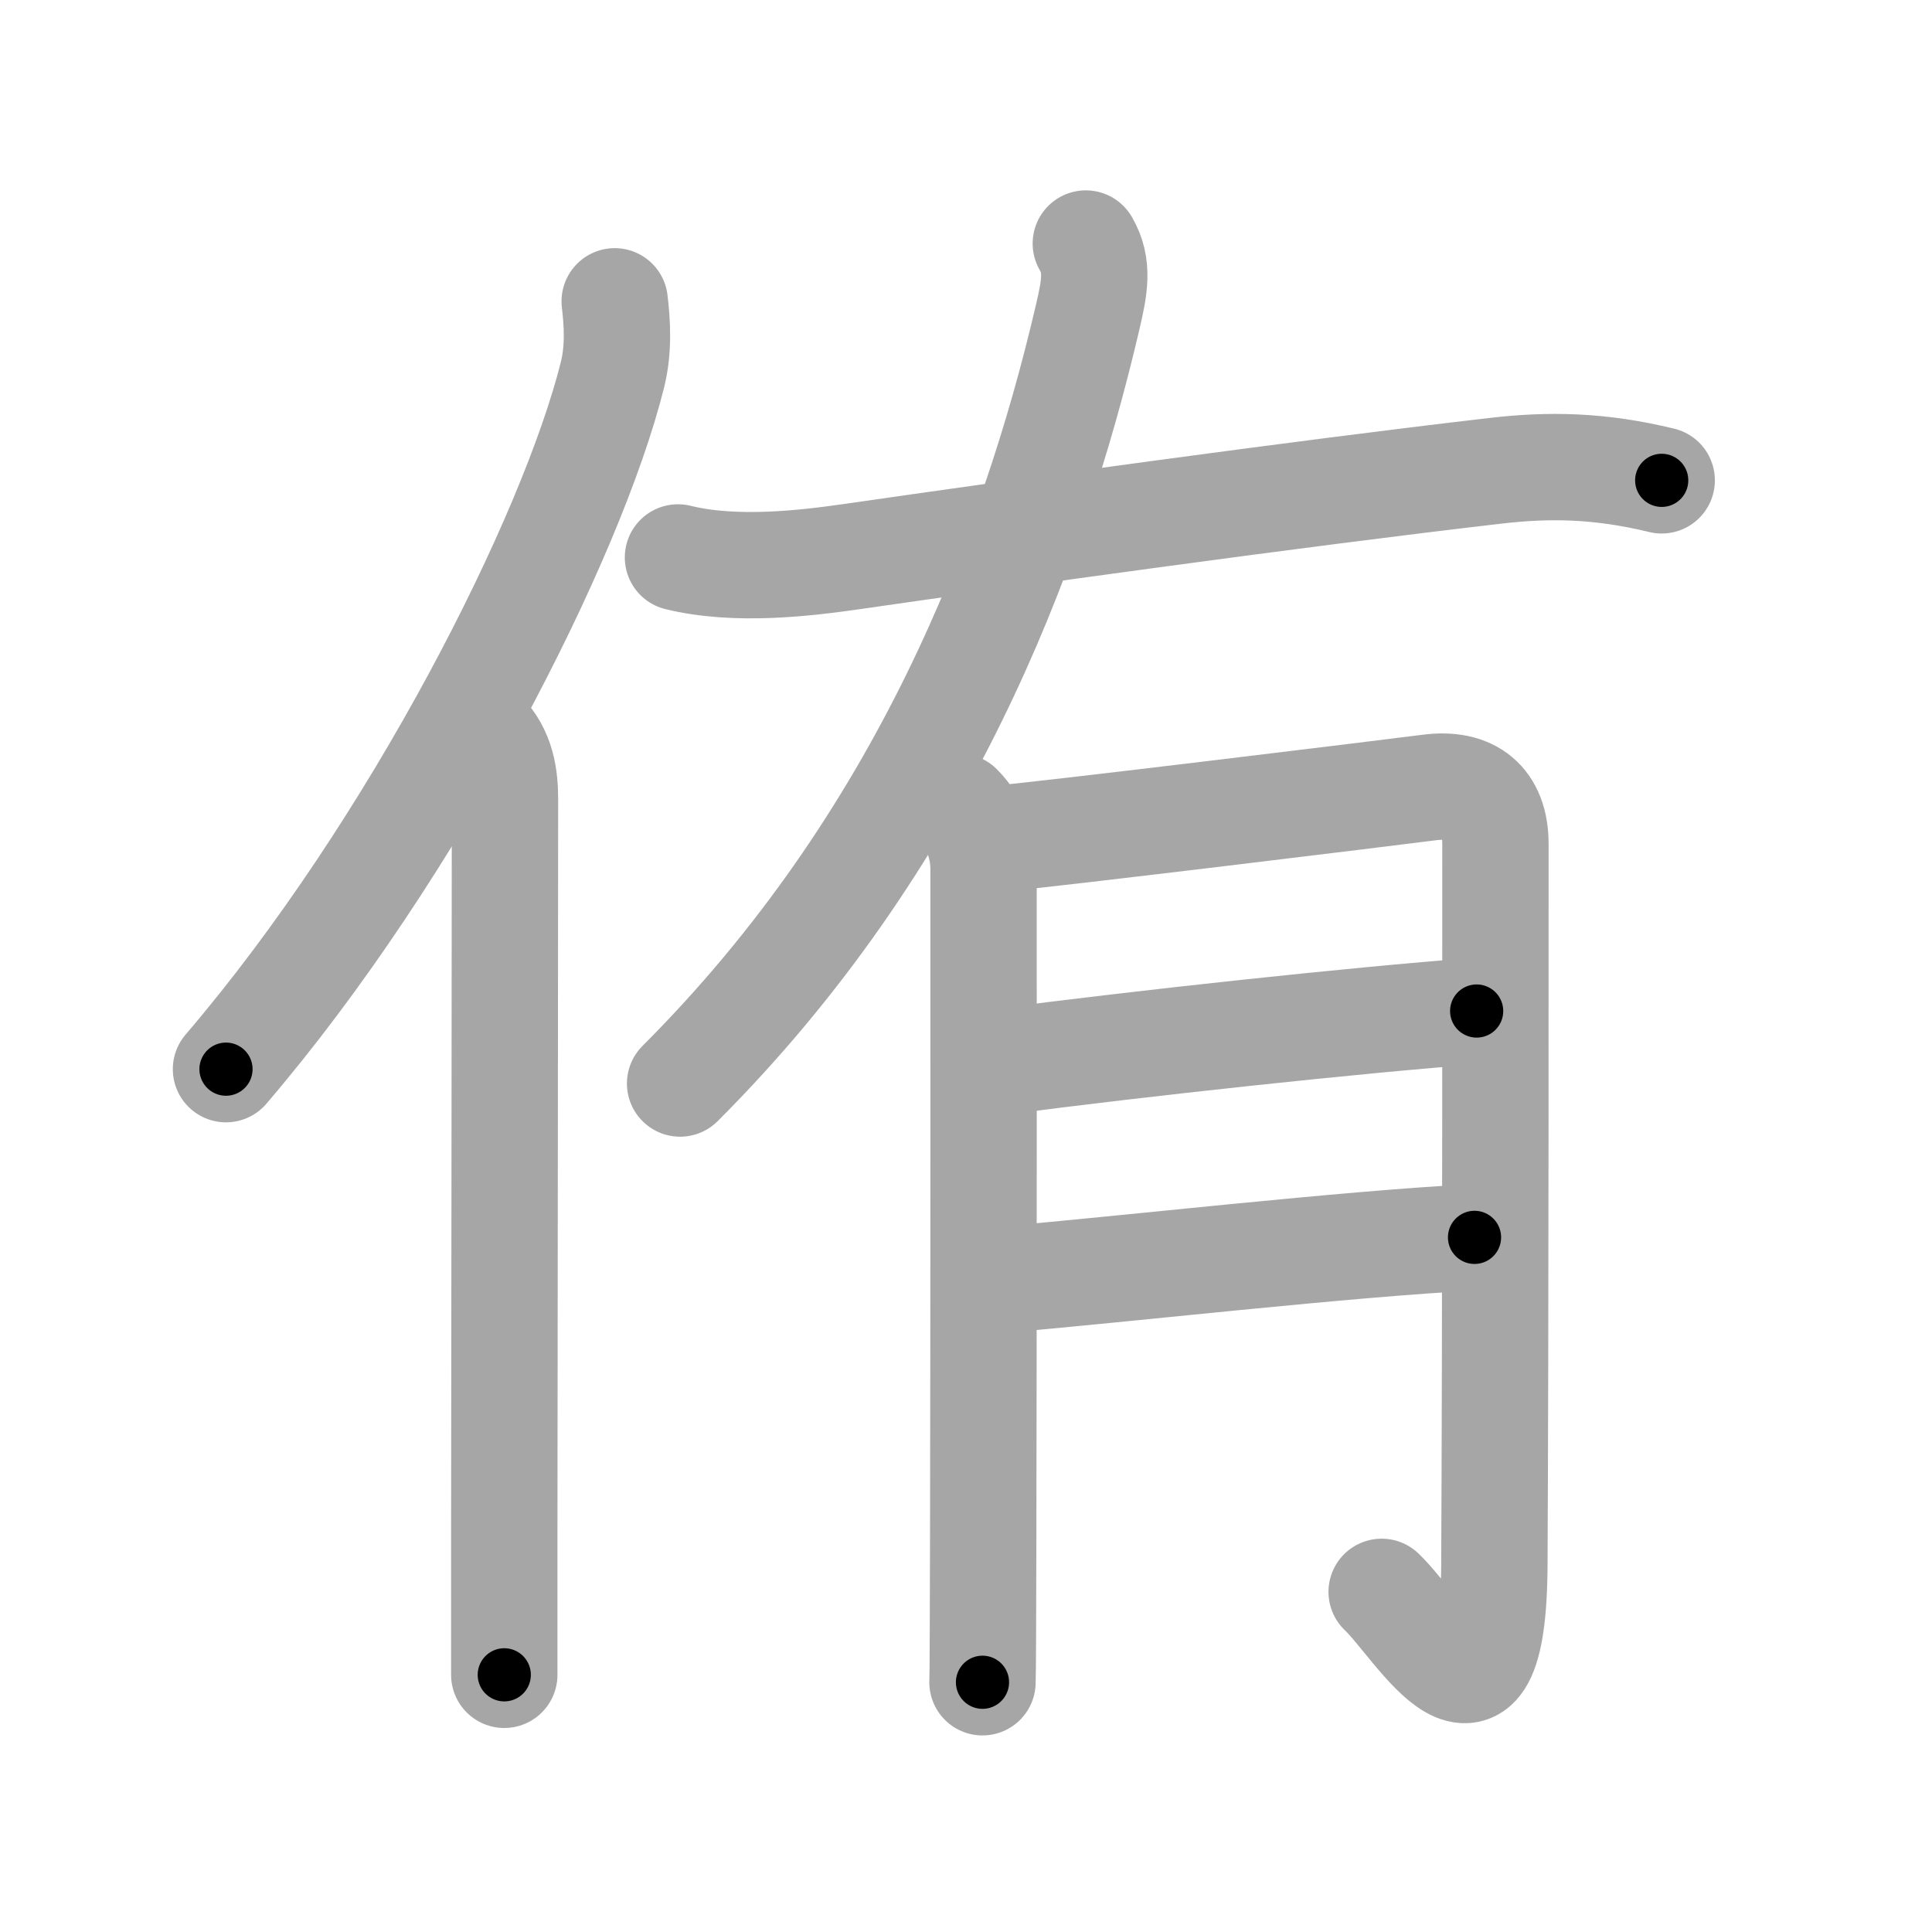 <svg xmlns="http://www.w3.org/2000/svg" viewBox="0 0 109 109" id="4f91"><g fill="none" stroke="#a6a6a6" stroke-width="6" stroke-linecap="round" stroke-linejoin="round"><g><g><path d="M34.68,17c0.14,1.18,0.24,2.67-0.12,4.12c-2.29,9.2-11.14,26.73-21.81,39.2" /><path d="M27.23,41.36c1.08,1.08,1.26,2.47,1.26,3.73c0,7.82-0.03,28.55-0.04,41.29c0,3.4,0,6.24,0,8.11" /></g><g><path d="M61.26,13.74c0.74,1.26,0.49,2.49,0.11,4.13c-3.12,13.38-9.37,29.63-23,43.26" /><path d="M38.25,31.45c3.25,0.8,7.19,0.33,9.89-0.06c8.95-1.29,24.86-3.51,36.24-4.83c3.02-0.35,5.87-0.31,9.37,0.54" /><g><path d="M54.12,45.52c0.99,0.99,1.37,2.35,1.37,3.52c0,3.45,0.01,25.61-0.02,37.84c-0.01,4.48-0.02,7.63-0.04,8.03" /><path d="M56.37,47.31c2.24-0.17,22.59-2.66,24.26-2.88c2.37-0.31,3.74,0.81,3.74,3.19c0,2.75,0.01,27.07-0.06,40.68c-0.06,11.19-4.31,3.44-6.36,1.51" /><path d="M56.62,59.88c7.67-1.01,19.96-2.34,26.69-2.84" /><path d="M56.93,72.16c5.99-0.5,19.33-2.02,26.26-2.35" /></g></g></g></g><g fill="none" stroke="#000" stroke-width="3" stroke-linecap="round" stroke-linejoin="round"><path d="M34.68,17c0.14,1.18,0.24,2.67-0.12,4.12c-2.29,9.2-11.14,26.73-21.81,39.2" stroke-dasharray="49.303" stroke-dashoffset="49.303"><animate attributeName="stroke-dashoffset" values="49.303;49.303;0" dur="0.493s" fill="freeze" begin="0s;4f91.click" /></path><path d="M27.23,41.36c1.08,1.08,1.26,2.47,1.26,3.73c0,7.82-0.03,28.55-0.04,41.29c0,3.4,0,6.24,0,8.11" stroke-dasharray="53.45" stroke-dashoffset="53.45"><animate attributeName="stroke-dashoffset" values="53.45" fill="freeze" begin="4f91.click" /><animate attributeName="stroke-dashoffset" values="53.45;53.45;0" keyTimes="0;0.48;1" dur="1.027s" fill="freeze" begin="0s;4f91.click" /></path><path d="M61.26,13.74c0.74,1.26,0.49,2.49,0.11,4.13c-3.12,13.38-9.37,29.63-23,43.26" stroke-dasharray="53.898" stroke-dashoffset="53.898"><animate attributeName="stroke-dashoffset" values="53.898" fill="freeze" begin="4f91.click" /><animate attributeName="stroke-dashoffset" values="53.898;53.898;0" keyTimes="0;0.656;1" dur="1.566s" fill="freeze" begin="0s;4f91.click" /></path><path d="M38.25,31.45c3.25,0.8,7.19,0.33,9.89-0.06c8.95-1.29,24.86-3.51,36.24-4.83c3.02-0.35,5.87-0.31,9.37,0.54" stroke-dasharray="55.951" stroke-dashoffset="55.951"><animate attributeName="stroke-dashoffset" values="55.951" fill="freeze" begin="4f91.click" /><animate attributeName="stroke-dashoffset" values="55.951;55.951;0" keyTimes="0;0.737;1" dur="2.126s" fill="freeze" begin="0s;4f91.click" /></path><path d="M54.12,45.52c0.99,0.99,1.37,2.35,1.37,3.52c0,3.45,0.01,25.61-0.02,37.84c-0.01,4.48-0.02,7.63-0.04,8.03" stroke-dasharray="49.746" stroke-dashoffset="49.746"><animate attributeName="stroke-dashoffset" values="49.746" fill="freeze" begin="4f91.click" /><animate attributeName="stroke-dashoffset" values="49.746;49.746;0" keyTimes="0;0.811;1" dur="2.623s" fill="freeze" begin="0s;4f91.click" /></path><path d="M56.37,47.31c2.24-0.17,22.59-2.66,24.26-2.88c2.37-0.31,3.74,0.81,3.74,3.19c0,2.75,0.01,27.07-0.06,40.68c-0.06,11.19-4.31,3.44-6.36,1.51" stroke-dasharray="83.994" stroke-dashoffset="83.994"><animate attributeName="stroke-dashoffset" values="83.994" fill="freeze" begin="4f91.click" /><animate attributeName="stroke-dashoffset" values="83.994;83.994;0" keyTimes="0;0.806;1" dur="3.255s" fill="freeze" begin="0s;4f91.click" /></path><path d="M56.62,59.88c7.67-1.01,19.96-2.34,26.69-2.84" stroke-dasharray="26.844" stroke-dashoffset="26.844"><animate attributeName="stroke-dashoffset" values="26.844" fill="freeze" begin="4f91.click" /><animate attributeName="stroke-dashoffset" values="26.844;26.844;0" keyTimes="0;0.924;1" dur="3.523s" fill="freeze" begin="0s;4f91.click" /></path><path d="M56.93,72.16c5.99-0.5,19.33-2.02,26.26-2.35" stroke-dasharray="26.368" stroke-dashoffset="26.368"><animate attributeName="stroke-dashoffset" values="26.368" fill="freeze" begin="4f91.click" /><animate attributeName="stroke-dashoffset" values="26.368;26.368;0" keyTimes="0;0.93;1" dur="3.787s" fill="freeze" begin="0s;4f91.click" /></path></g></svg>